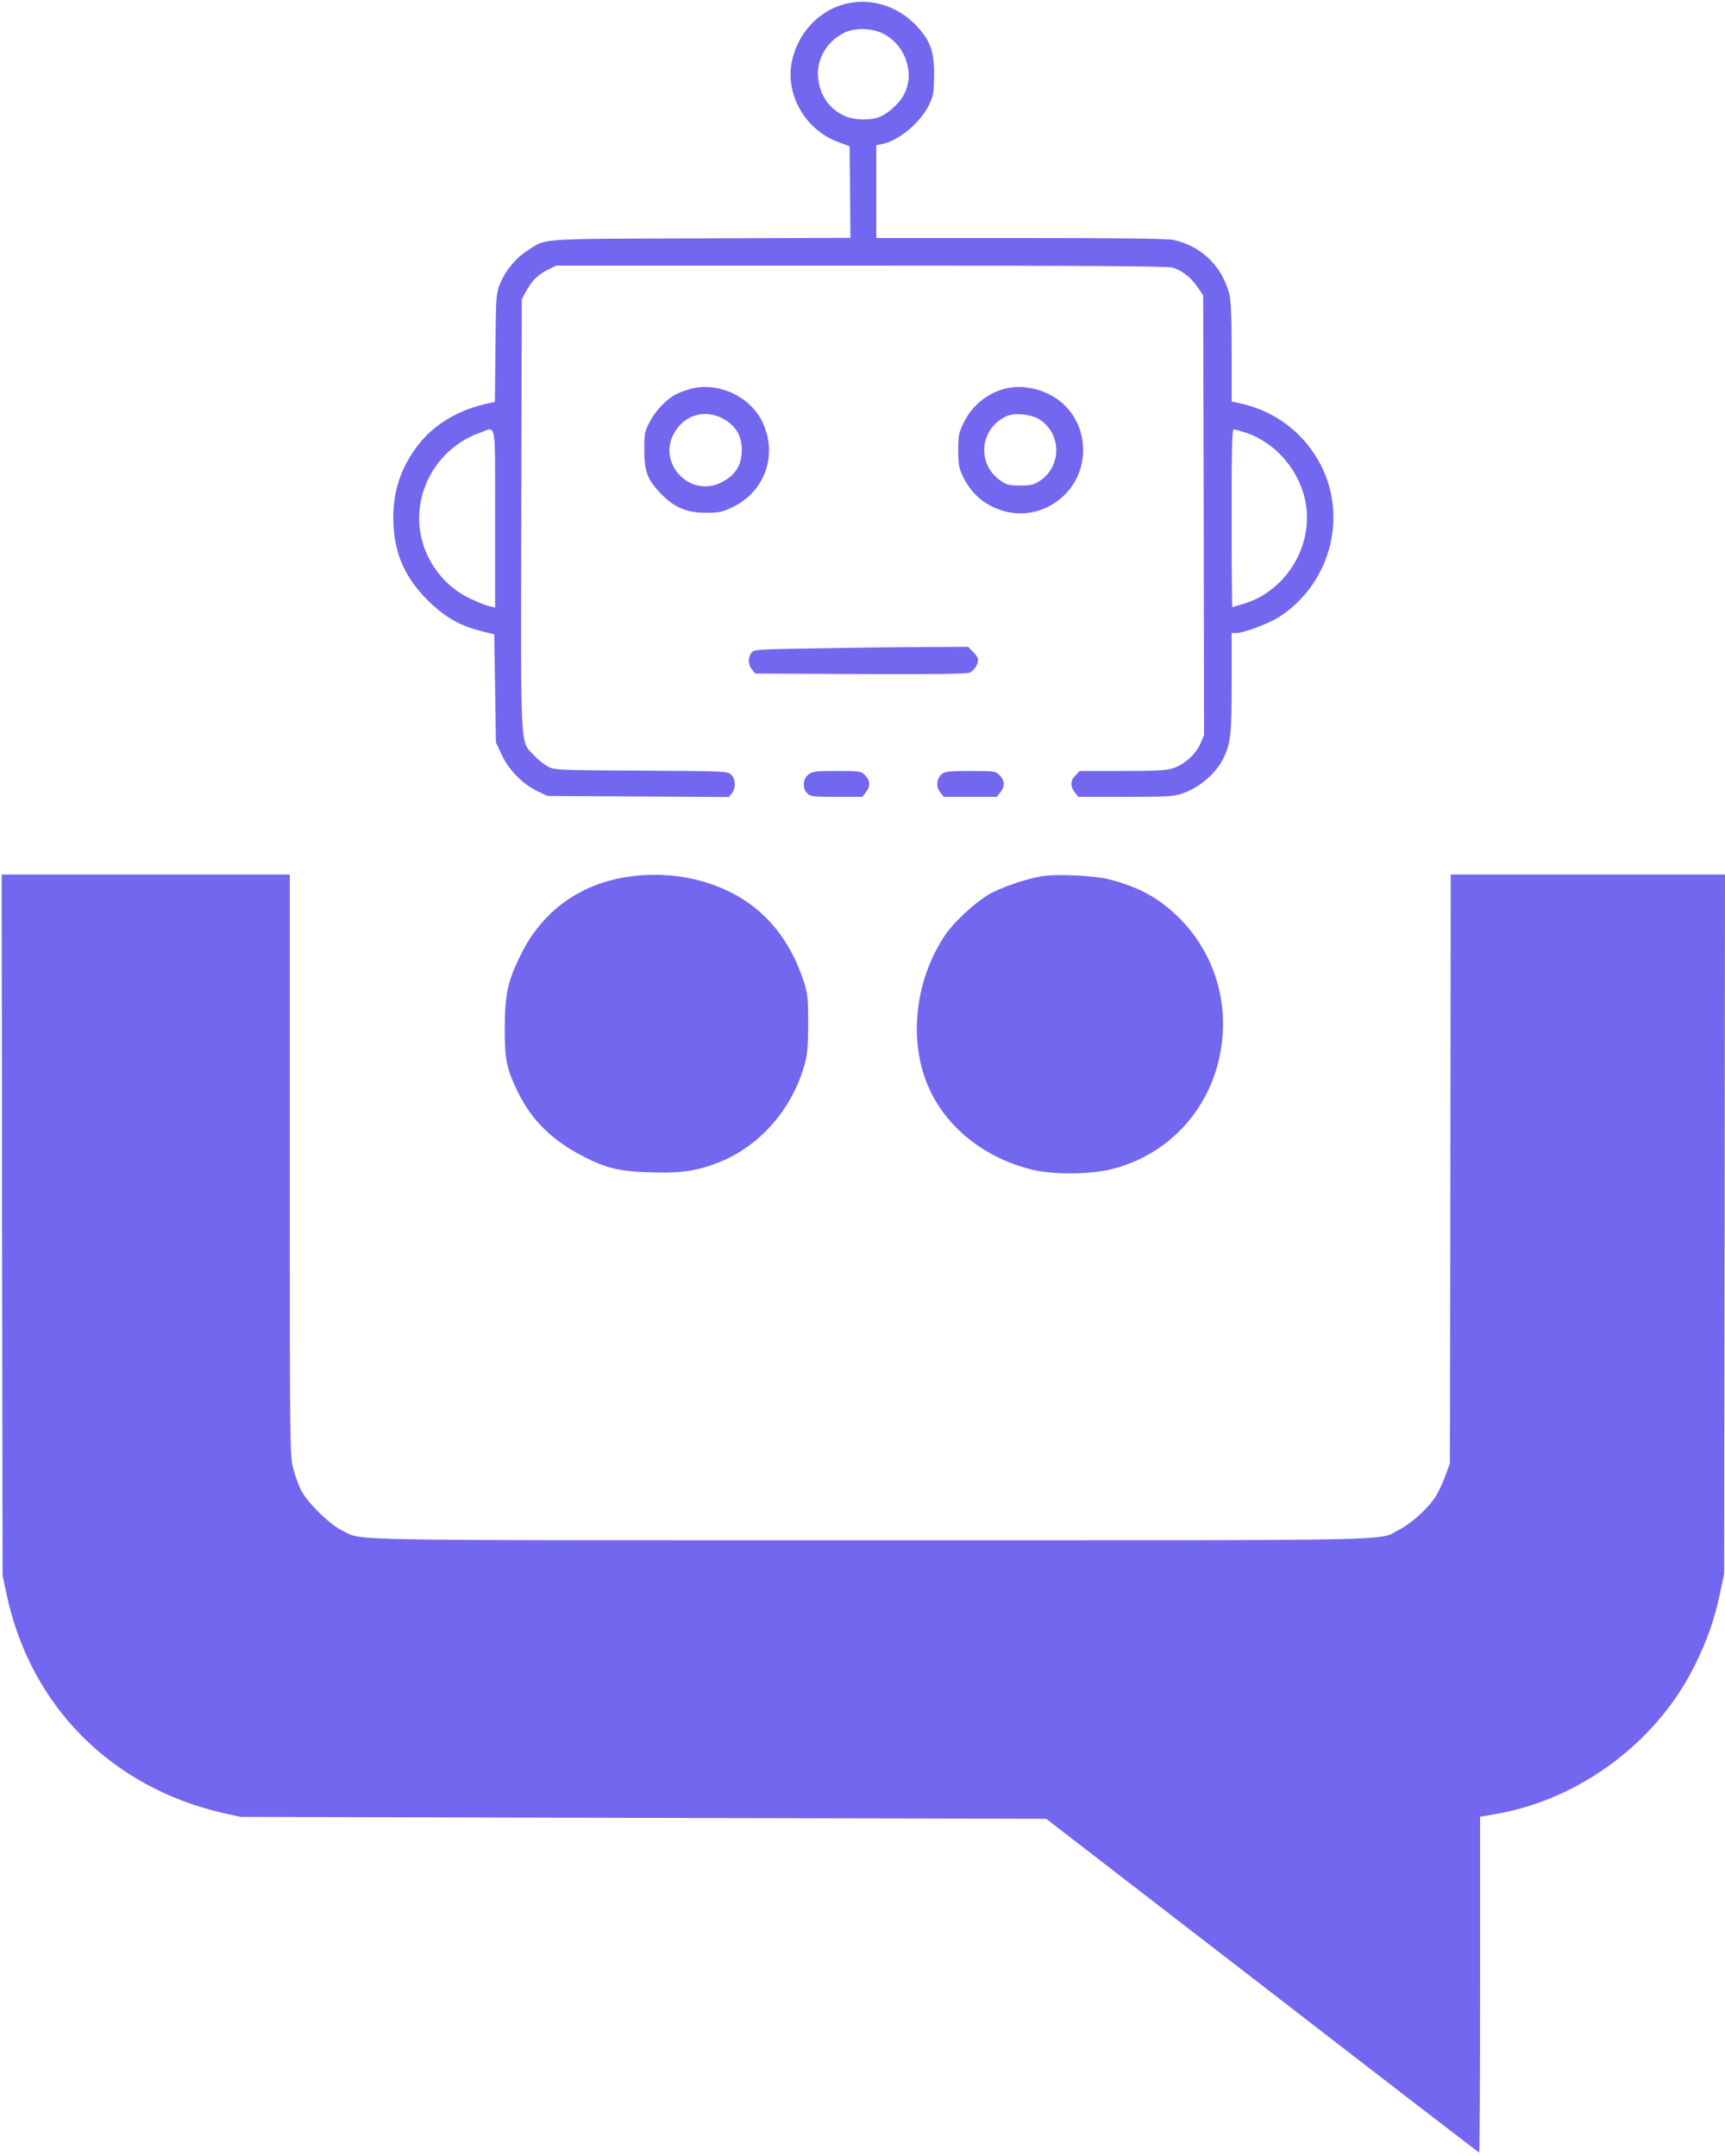 <svg version="1.0" xmlns="http://www.w3.org/2000/svg"
 width="1000pt" height="1250pt" viewBox="0 0 1000 1250"
 preserveAspectRatio="xMidYMid meet">

<g transform="translate(0,1250) scale(0.1,-0.1)"
fill="#7367f0" stroke="none">
<path d="M4907 12479 c-161 -38 -286 -174 -318 -343 -35 -192 84 -393 274
-461 l62 -23 3 -266 2 -265 -867 -3 c-964 -3 -892 2 -1007 -72 -66 -42 -127
-116 -158 -193 -22 -56 -23 -71 -26 -370 l-3 -313 -27 -6 c-185 -38 -327 -123
-425 -253 -93 -124 -137 -256 -137 -411 0 -196 61 -342 199 -480 98 -97 186
-148 311 -179 l75 -19 5 -313 5 -314 34 -72 c41 -88 123 -171 208 -211 l58
-27 525 -3 525 -3 18 22 c24 30 22 84 -5 108 -20 20 -37 20 -522 23 -492 3
-502 3 -541 25 -23 12 -60 42 -82 66 -78 85 -74 -1 -71 1398 l3 1244 22 41
c35 65 69 100 125 128 l52 26 1771 0 c1314 0 1781 -3 1806 -12 53 -18 104 -58
141 -112 l33 -49 3 -1274 2 -1274 -21 -50 c-28 -64 -96 -124 -162 -144 -39
-12 -107 -15 -294 -15 l-244 0 -24 -25 c-30 -30 -32 -64 -4 -99 l20 -26 273 0
c244 0 279 2 329 19 99 34 192 113 237 200 44 88 50 139 50 443 l0 288 28 0
c42 0 185 54 244 91 294 187 402 570 248 877 -98 193 -271 324 -487 367 l-33
7 0 286 c0 212 -4 301 -14 339 -43 162 -164 278 -324 312 -37 8 -312 11 -887
11 l-835 0 0 269 0 269 30 6 c102 20 228 126 278 233 24 52 26 70 27 168 0
138 -21 198 -100 283 -107 116 -262 165 -408 131z m212 -174 c130 -65 186
-228 122 -352 -24 -48 -90 -110 -140 -130 -52 -22 -148 -20 -203 4 -92 41
-149 125 -156 230 -7 104 53 204 152 253 61 30 162 28 225 -5z m-2249 -2811
l0 -516 -32 7 c-18 3 -69 24 -114 45 -178 86 -294 269 -294 465 0 222 144 424
355 497 94 33 85 86 85 -498z m4356 496 c175 -60 313 -225 344 -411 42 -248
-116 -505 -358 -579 -35 -11 -66 -20 -68 -20 -2 0 -4 232 -4 515 0 424 2 515
13 515 8 0 40 -9 73 -20z"/>
<path d="M4002 10245 c-29 -8 -66 -22 -83 -31 -54 -27 -120 -96 -152 -159 -30
-56 -32 -67 -32 -165 0 -127 19 -175 105 -261 74 -74 144 -102 256 -102 70 0
91 4 147 31 192 89 269 308 175 499 -72 147 -258 231 -416 188z m198 -177 c69
-42 100 -97 100 -178 0 -81 -31 -136 -100 -177 -204 -123 -420 127 -268 311
67 82 175 99 268 44z"/>
<path d="M5841 10250 c-109 -23 -203 -96 -253 -198 -30 -61 -33 -74 -33 -162
0 -81 4 -103 26 -150 51 -108 136 -178 254 -207 119 -29 246 8 338 99 155 155
138 418 -36 548 -82 62 -200 90 -296 70z m187 -183 c127 -84 127 -271 0 -355
-36 -23 -52 -27 -114 -27 -64 0 -77 3 -116 30 -140 99 -117 307 42 374 46 20
143 8 188 -22z"/>
<path d="M4668 8740 c-282 -5 -298 -6 -312 -25 -21 -28 -20 -68 3 -96 l19 -24
608 -3 c423 -2 617 1 635 8 26 11 49 47 49 76 0 9 -13 29 -29 45 l-29 29 -324
-2 c-178 -1 -457 -5 -620 -8z"/>
<path d="M4686 8009 c-33 -26 -36 -79 -6 -109 18 -18 33 -20 169 -20 l150 0
20 26 c28 35 26 69 -4 99 -23 24 -29 25 -163 25 -126 0 -142 -2 -166 -21z"/>
<path d="M5461 8013 c-32 -27 -37 -73 -11 -106 l21 -27 154 0 154 0 20 26 c28
35 26 69 -4 99 -23 24 -29 25 -168 25 -123 0 -148 -3 -166 -17z"/>
<path d="M12 5398 l3 -2033 23 -108 c137 -647 607 -1120 1257 -1269 l100 -22
2335 -6 2335 -5 1253 -967 c689 -533 1254 -968 1257 -968 3 0 5 438 5 973 l0
974 98 17 c485 86 929 419 1147 861 73 148 114 265 147 421 l23 109 3 2028 2
2027 -795 0 -795 0 -2 -1707 -3 -1708 -27 -73 c-14 -40 -40 -95 -58 -122 -43
-67 -140 -154 -211 -190 -127 -65 109 -60 -3064 -60 -3164 0 -2935 -4 -3063
57 -70 34 -196 157 -235 230 -15 28 -36 86 -47 129 -20 75 -20 116 -20 1761
l0 1683 -835 0 -835 0 2 -2032z"/>
<path d="M3635 7416 c-278 -44 -492 -200 -616 -451 -75 -152 -92 -228 -93
-420 -1 -187 10 -241 78 -380 80 -162 196 -276 376 -369 131 -68 209 -87 383
-93 175 -6 266 6 387 51 248 92 445 314 516 581 15 55 19 105 19 235 -1 161
-1 167 -34 264 -59 171 -158 313 -285 411 -195 149 -465 212 -731 171z"/>
<path d="M6040 7420 c-89 -14 -240 -66 -310 -107 -79 -47 -200 -159 -250 -233
-180 -266 -217 -628 -90 -899 106 -226 322 -395 591 -462 126 -31 341 -29 470
4 382 99 639 438 639 843 0 241 -101 472 -278 635 -110 101 -217 158 -380 200
-88 23 -303 33 -392 19z"/>
</g>
</svg>